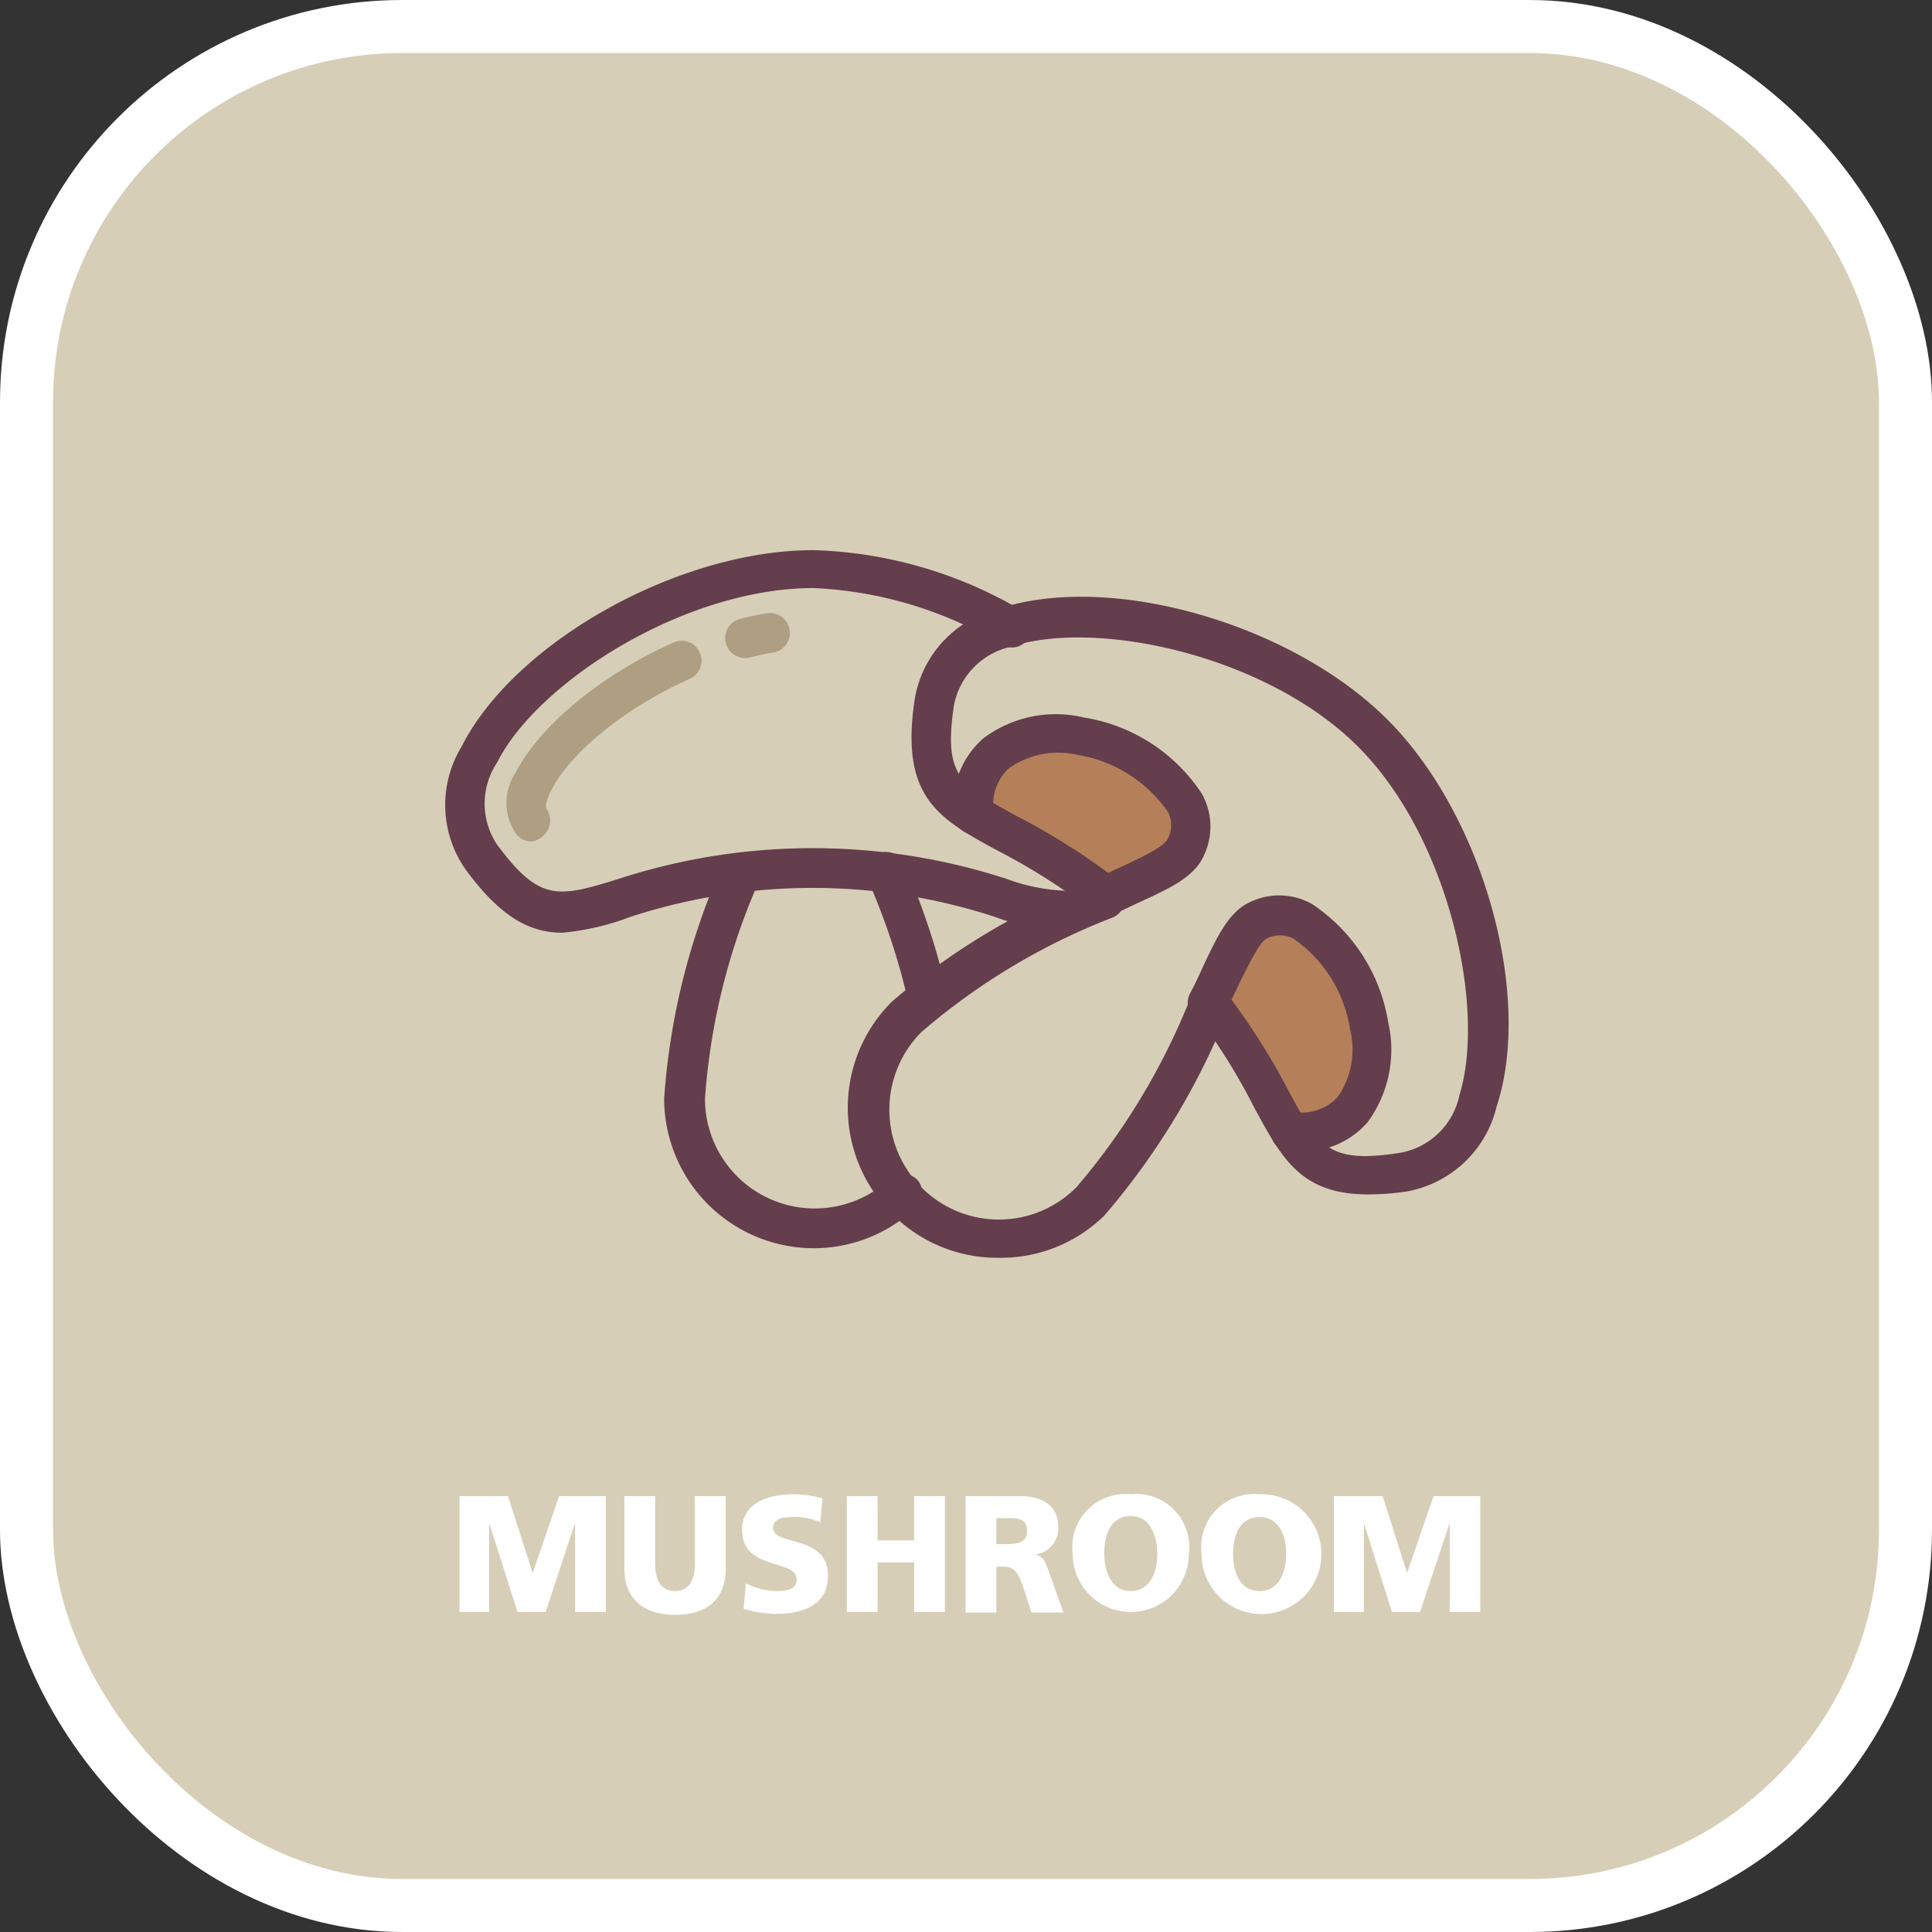 <svg xmlns="http://www.w3.org/2000/svg" viewBox="0 0 72.87 72.87"><rect x="0" y="0" width="72.87" height="72.87" fill="#333333" stroke="none"/><defs><style>.a{fill:#d7ceb8;}.b{fill:none;stroke:#fff;stroke-miterlimit:10;stroke-width:2px;}.c{fill:#b58059;}.d{fill:#643e4c;}.e{fill:#ae9f82;}.f{fill:#fff;}</style></defs><title>mushroom</title><rect class="a" x="1" y="1" width="70.87" height="70.87" rx="14.17"/><rect class="b" x="1" y="1" width="70.87" height="70.87" rx="14.17"/><path class="a" d="M44.1,29.45a15.84,15.84,0,0,0-7.47-2.17c-6.9,0-15.55,6.75-12.5,10.88,3.22,4.35,4.27.43,12.5.43,5.49,0,7.78,1.74,9.66,1.61,0,0,3,.33-4.31-4.76C38.59,33.09,44.1,29.45,44.1,29.45Z" transform="translate(-5.95 -5.82)"/><path class="c" d="M42.73,36.58a2.54,2.54,0,0,1,.83-2.36c1.88-1.56,5.78-.35,7.09,1.89a1.76,1.76,0,0,1,0,1.67c-.31.76-1.85,1.22-3.11,1.89Z" transform="translate(-5.95 -5.82)"/><path class="c" d="M54.62,48.48A2.57,2.57,0,0,0,57,47.65c1.56-1.88.35-5.79-1.89-7.1a1.79,1.79,0,0,0-1.67,0c-.76.32-1.21,1.86-1.89,3.11Z" transform="translate(-5.95 -5.82)"/><path class="d" d="M27.16,41c-1.19,0-2.3-.55-3.63-2.36a4.23,4.23,0,0,1-.17-4.66c2-3.95,8.19-7.41,13.27-7.41a16.36,16.36,0,0,1,7.83,2.26.75.75,0,1,1-.73,1.31A15.07,15.07,0,0,0,36.63,28c-4.85,0-10.4,3.54-11.93,6.58a2.79,2.79,0,0,0,0,3.1c1.61,2.17,2.3,2,4.61,1.28a23.68,23.68,0,0,1,14.58,0,7.22,7.22,0,0,0,2.32.46.75.75,0,1,1,.1,1.5,8.14,8.14,0,0,1-2.84-.52,22.19,22.19,0,0,0-13.74,0A9.69,9.69,0,0,1,27.16,41Z" transform="translate(-5.95 -5.82)"/><path class="e" d="M34.06,30.64a.75.75,0,0,1-.18-1.48,9.18,9.18,0,0,1,.91-.19.75.75,0,1,1,.26,1.47q-.4.07-.81.18Z" transform="translate(-5.95 -5.82)"/><path class="e" d="M26,37.56a.75.75,0,0,1-.6-.31,2.06,2.06,0,0,1,0-2.29c.89-1.75,3.21-3.68,5.94-4.9a.75.75,0,1,1,.61,1.37c-2.39,1.07-4.48,2.76-5.21,4.2-.11.22-.27.59-.16.73a.76.76,0,0,1-.16,1A.74.74,0,0,1,26,37.56Z" transform="translate(-5.95 -5.82)"/><path class="d" d="M40.94,44.2a.75.75,0,0,1-.73-.58,25.28,25.28,0,0,0-1.5-4.55.75.75,0,1,1,1.36-.62,26.53,26.53,0,0,1,1.6,4.83.74.74,0,0,1-.56.9Z" transform="translate(-5.95 -5.82)"/><path class="d" d="M36.63,52.9A5.65,5.65,0,0,1,31,47.26a26,26,0,0,1,2.17-8.75.75.75,0,0,1,1-.37.75.75,0,0,1,.37,1,24.59,24.59,0,0,0-2,8.12,4.14,4.14,0,0,0,6.94,3.05.77.77,0,0,1,1.06,0,.75.75,0,0,1-.05,1.06A5.61,5.61,0,0,1,36.63,52.9Z" transform="translate(-5.95 -5.82)"/><path class="d" d="M57.55,50.87c-2.52,0-3.24-1.34-4.27-3.23A23.39,23.39,0,0,0,51,44,.76.76,0,0,1,51.1,43a.74.74,0,0,1,1,.13,25.8,25.8,0,0,1,2.45,3.83c1.14,2.12,1.49,2.75,4.15,2.35A2.78,2.78,0,0,0,61,47.11C62,43.87,60.62,37.45,57.19,34s-9.86-4.85-13.1-3.79a2.81,2.81,0,0,0-2.16,2.22c-.4,2.67.24,3,2.35,4.16A25.51,25.51,0,0,1,48.09,39a.75.75,0,1,1-.93,1.18,23.58,23.58,0,0,0-3.59-2.28c-2.21-1.2-3.68-2-3.12-5.7a4.22,4.22,0,0,1,3.17-3.42c4.2-1.39,11,.55,14.63,4.15s5.53,10.42,4.15,14.62A4.26,4.26,0,0,1,59,50.76,9.69,9.69,0,0,1,57.55,50.87Z" transform="translate(-5.95 -5.82)"/><path class="d" d="M43.59,53.26a5.58,5.58,0,0,1-4-1.66,5.64,5.64,0,0,1,0-8A26.08,26.08,0,0,1,47.33,39a.76.76,0,0,1,1,.44.76.76,0,0,1-.45,1,24.64,24.64,0,0,0-7.18,4.31,4.15,4.15,0,0,0,0,5.85,4.12,4.12,0,0,0,5.85,0,25.34,25.34,0,0,0,4.34-7.24.75.75,0,0,1,1.41.52,27.22,27.22,0,0,1-4.69,7.78A5.57,5.57,0,0,1,43.59,53.26Z" transform="translate(-5.95 -5.82)"/><path class="d" d="M47.59,40.42A.75.75,0,0,1,47.23,39c.38-.2.78-.38,1.17-.56.59-.28,1.49-.69,1.6-1a1.07,1.07,0,0,0,0-1,5.17,5.17,0,0,0-3.42-2.15A3.23,3.23,0,0,0,44,34.8a1.87,1.87,0,0,0-.56,1.71.75.75,0,0,1-1.49.15,3.29,3.29,0,0,1,1.1-3,4.55,4.55,0,0,1,3.77-.78,6.56,6.56,0,0,1,4.45,2.86,2.53,2.53,0,0,1,.09,2.34c-.34.81-1.32,1.26-2.37,1.74-.36.17-.73.34-1.08.52A.73.73,0,0,1,47.59,40.42Z" transform="translate(-5.95 -5.82)"/><path class="d" d="M55,49.25l-.44,0a.75.75,0,0,1,.14-1.5,1.84,1.84,0,0,0,1.71-.56,3.15,3.15,0,0,0,.46-2.55,5.11,5.11,0,0,0-2.14-3.42,1.09,1.09,0,0,0-1,0c-.27.11-.68,1-1,1.61-.18.39-.37.79-.57,1.17a.75.75,0,1,1-1.32-.72c.19-.35.36-.72.52-1.08.48-1,.93-2,1.75-2.36a2.52,2.52,0,0,1,2.33.08,6.62,6.62,0,0,1,2.87,4.46,4.62,4.62,0,0,1-.78,3.77A3.22,3.22,0,0,1,55,49.25Z" transform="translate(-5.95 -5.82)"/><path class="f" d="M23.28,62.25h1.83l.93,2.9h0l1-2.9h1.76v4.37H27.64l0-3.36h0l-1.11,3.36H25.47L24.4,63.26h0l0,3.36H23.28Z" transform="translate(-5.95 -5.82)"/><path class="f" d="M33.32,65c0,1.19-.77,1.73-1.91,1.73S29.5,66.15,29.5,65V62.25h1.16v2.52c0,.57.16,1.06.75,1.06s.75-.49.75-1.06V62.25h1.16Z" transform="translate(-5.95 -5.82)"/><path class="f" d="M34.08,65.54a2.59,2.59,0,0,0,1.2.29c.37,0,.72-.08.72-.43,0-.81-2.06-.3-2.06-1.89,0-1,1-1.33,1.9-1.33a3.75,3.75,0,0,1,1.13.16l-.08.9a2.31,2.31,0,0,0-1-.2c-.29,0-.78,0-.78.41,0,.7,2.07.23,2.07,1.8,0,1.14-1,1.44-1.93,1.44A4.45,4.45,0,0,1,34,66.5Z" transform="translate(-5.95 -5.82)"/><path class="f" d="M37.89,62.25h1.16v1.67h1.38V62.25h1.16v4.37H40.43V64.75H39.05v1.87H37.89Z" transform="translate(-5.95 -5.82)"/><path class="f" d="M42.37,62.25h2.08c.77,0,1.41.35,1.41,1.1a1,1,0,0,1-.84,1.1h0c.37.11.4.44.62,1l.42,1.19H44.85l-.25-.79c-.24-.75-.39-.94-.82-.94h-.25v1.73H42.37Zm1.16,1.81h.31c.38,0,.85,0,.85-.5s-.4-.48-.85-.48h-.31Z" transform="translate(-5.95 -5.82)"/><path class="f" d="M48.6,62.18a2,2,0,0,1,2.19,2.25,2.19,2.19,0,1,1-4.38,0A2,2,0,0,1,48.6,62.18Zm0,3.65c.71,0,1-.68,1-1.4S49.31,63,48.6,63s-1,.64-1,1.39S47.89,65.83,48.6,65.83Z" transform="translate(-5.95 -5.82)"/><path class="f" d="M53.46,62.18a2.26,2.26,0,1,1-2.19,2.25A2,2,0,0,1,53.46,62.18Zm0,3.65c.71,0,1-.68,1-1.4s-.28-1.39-1-1.39-1,.64-1,1.39S52.75,65.83,53.46,65.83Z" transform="translate(-5.95 -5.82)"/><path class="f" d="M56.26,62.25H58.1l.92,2.9h0l1-2.9h1.76v4.37H60.63l0-3.36h0l-1.12,3.36H58.45l-1.06-3.36h0l0,3.36H56.26Z" transform="translate(-5.95 -5.82)"/></svg>